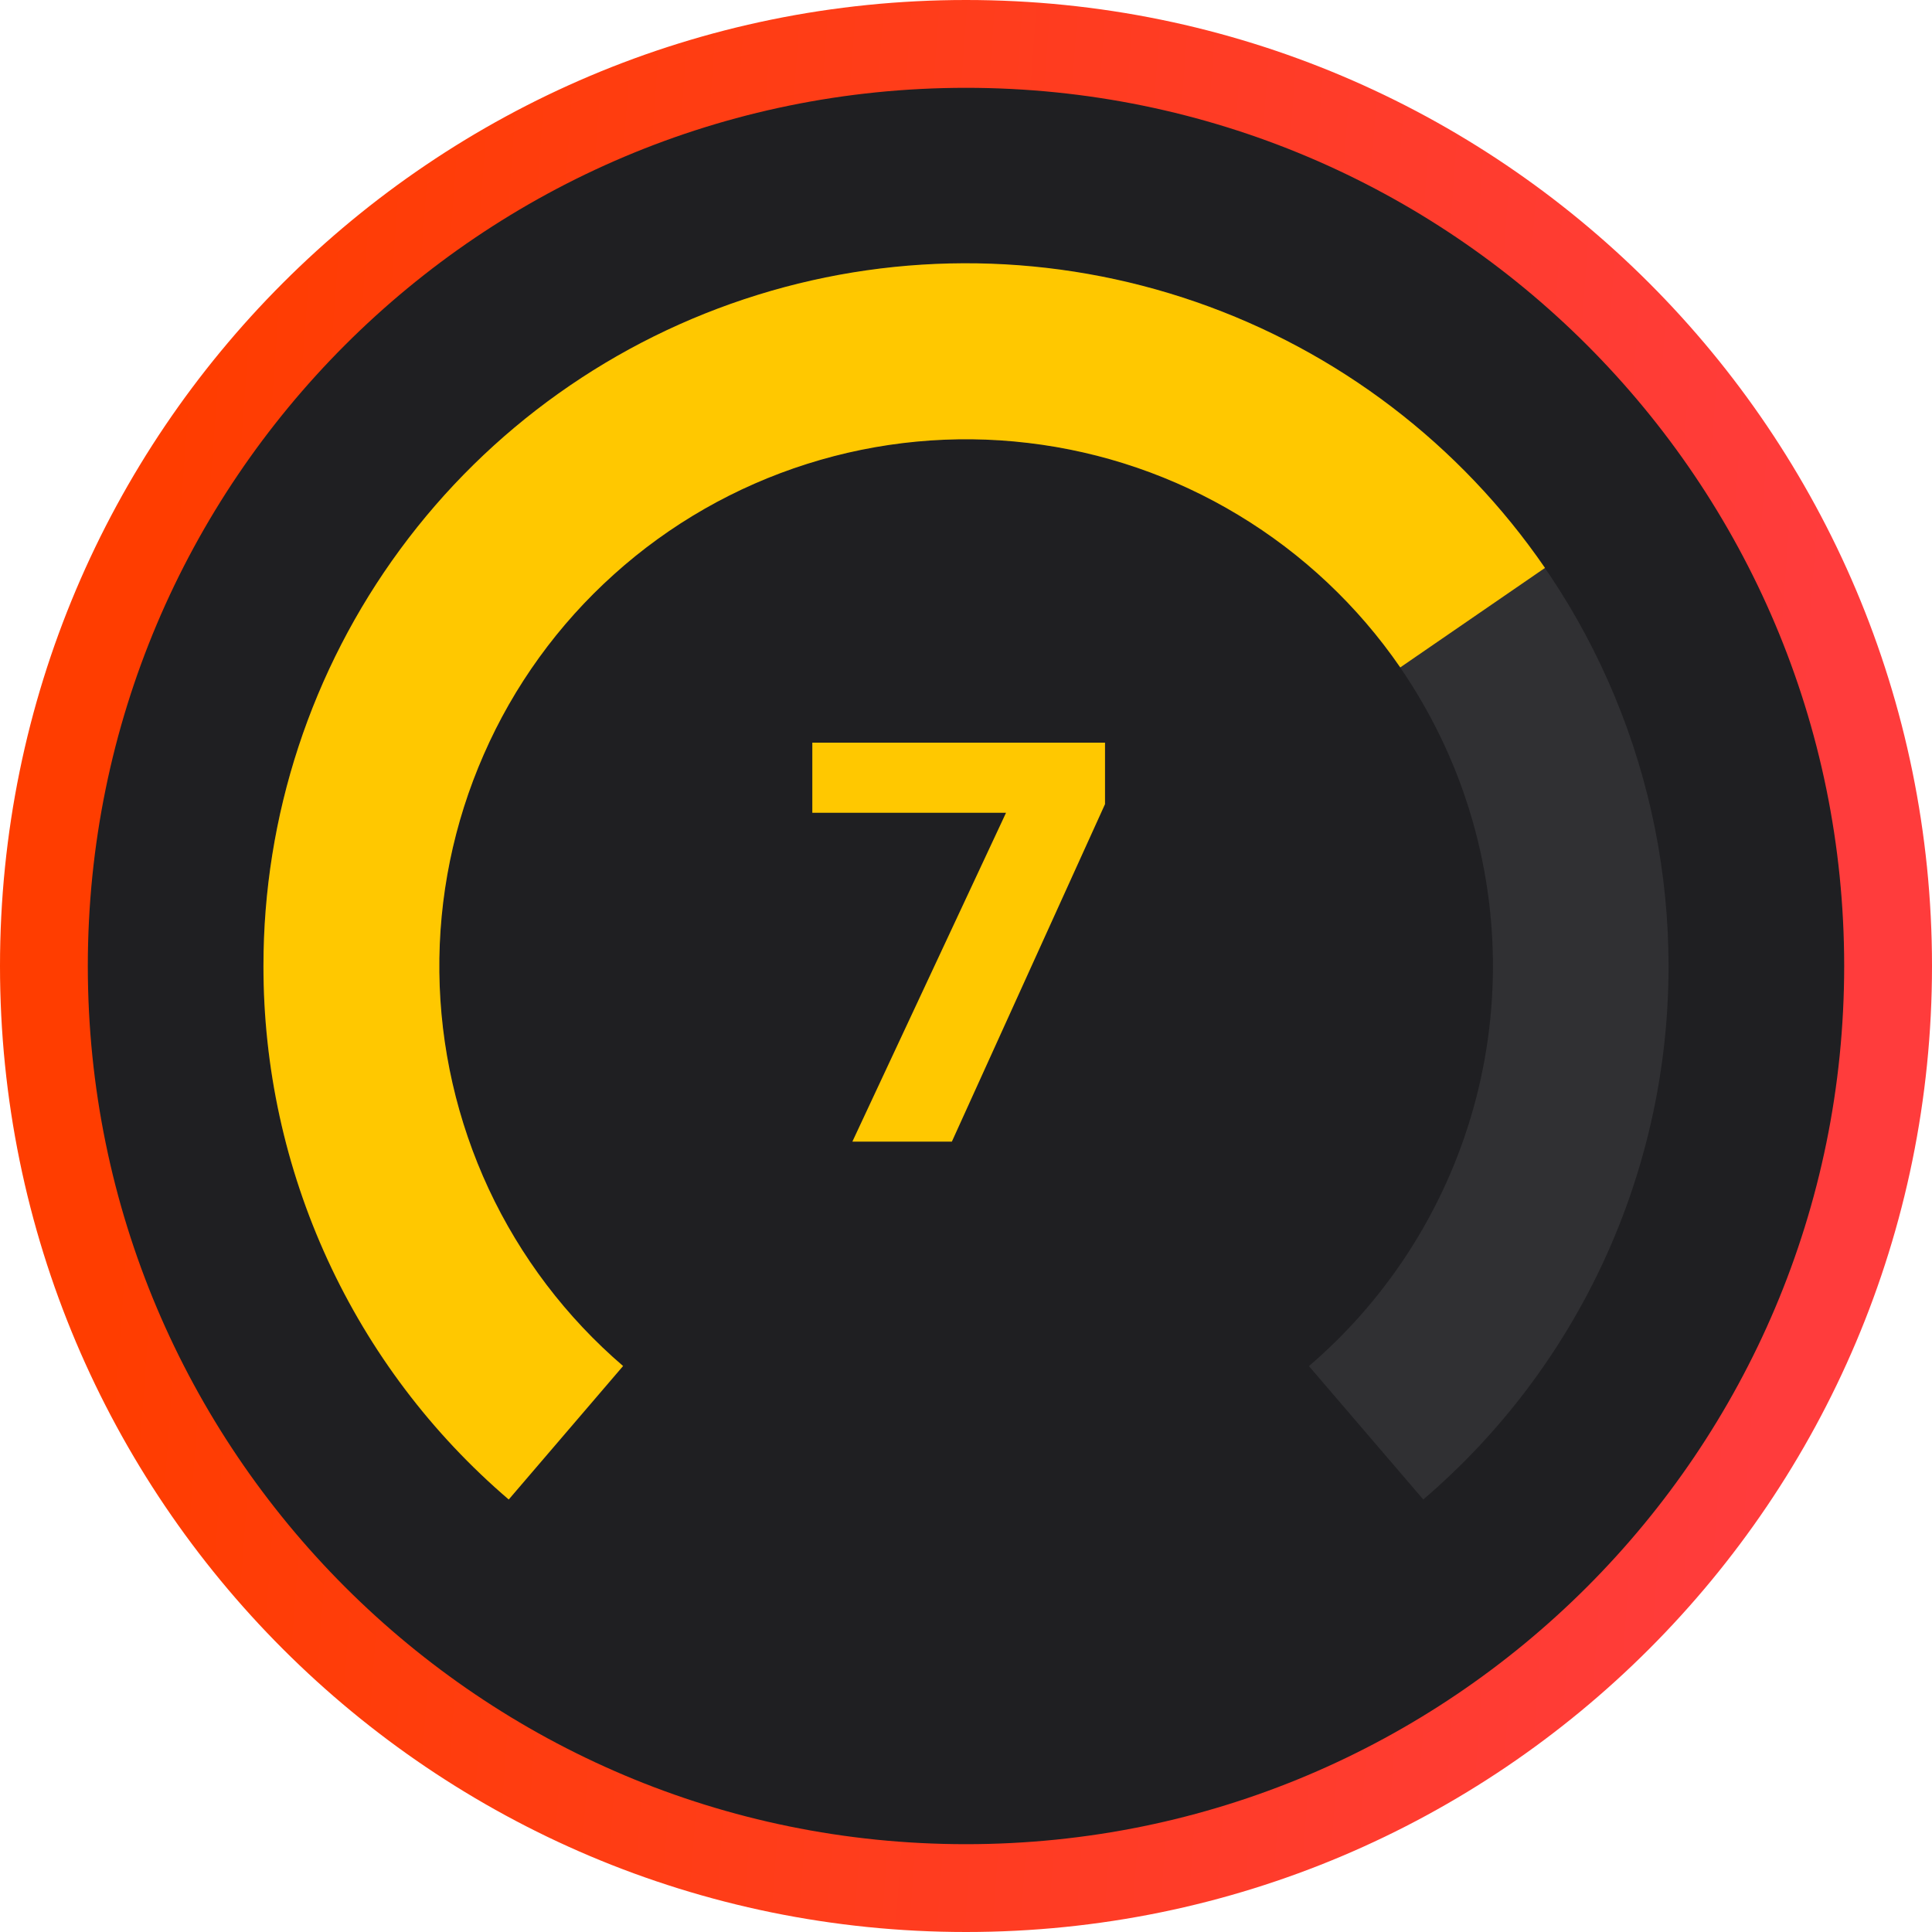 <svg width="22" height="22" viewBox="0 0 22 22" fill="none" xmlns="http://www.w3.org/2000/svg">
<path d="M11 21.5C16.799 21.5 21.5 16.799 21.5 11C21.5 5.201 16.799 0.5 11 0.5C5.201 0.5 0.5 5.201 0.5 11C0.5 16.799 5.201 21.5 11 21.5Z" fill="#1F1F22" stroke="url(#paint0_linear_789_1276)"/>
<path fill-rule="evenodd" clip-rule="evenodd" d="M14.905 15.556C15.836 14.758 16.5 13.694 16.808 12.508C17.116 11.321 17.053 10.068 16.628 8.919C16.202 7.769 15.435 6.777 14.429 6.076C13.423 5.376 12.226 5 11 5C9.774 5 8.578 5.376 7.572 6.076C6.566 6.777 5.798 7.769 5.373 8.919C4.948 10.068 4.885 11.321 5.193 12.508C5.501 13.694 6.165 14.758 7.096 15.556L5.793 17.074C4.916 16.324 4.212 15.392 3.73 14.344C3.248 13.295 2.999 12.154 3 11C3 8.878 3.843 6.843 5.343 5.343C6.843 3.843 8.878 3 11 3C12.051 3 13.091 3.207 14.062 3.609C15.032 4.011 15.914 4.6 16.657 5.343C17.4 6.086 17.989 6.968 18.391 7.939C18.793 8.909 19 9.949 19 11C19.001 12.154 18.752 13.295 18.27 14.344C17.788 15.393 17.084 16.325 16.207 17.075L14.905 15.556Z" fill="#CDCDCD" fill-opacity="0.1"/>
<path fill-rule="evenodd" clip-rule="evenodd" d="M15.945 7.6C15.461 6.897 14.833 6.306 14.102 5.865C13.372 5.424 12.556 5.144 11.708 5.044C10.861 4.943 10.002 5.025 9.189 5.283C8.375 5.541 7.626 5.969 6.992 6.54C6.357 7.11 5.851 7.809 5.509 8.591C5.166 9.372 4.993 10.218 5.003 11.071C5.013 11.924 5.205 12.765 5.565 13.539C5.926 14.312 6.447 14.999 7.095 15.555L5.793 17.075C4.916 16.325 4.212 15.393 3.73 14.344C3.248 13.295 2.999 12.155 3 11C2.999 9.293 3.545 7.63 4.558 6.254C5.57 4.879 6.996 3.864 8.627 3.358C10.258 2.851 12.008 2.88 13.621 3.439C15.234 3.998 16.626 5.059 17.593 6.467L15.945 7.6Z" fill="#FFC800"/>
<path d="M11.455 9.255H9.25V8.457H12.583V9.157L10.839 13H9.706L11.456 9.255H11.455Z" fill="#FFC800"/>
<defs>
<linearGradient id="paint0_linear_789_1276" x1="2" y1="4.393" x2="20.867" y2="5.777" gradientUnits="userSpaceOnUse">
<stop stop-color="#FF3D00"/>
<stop offset="1" stop-color="#FF3C3C"/>
</linearGradient>
</defs>
</svg>
